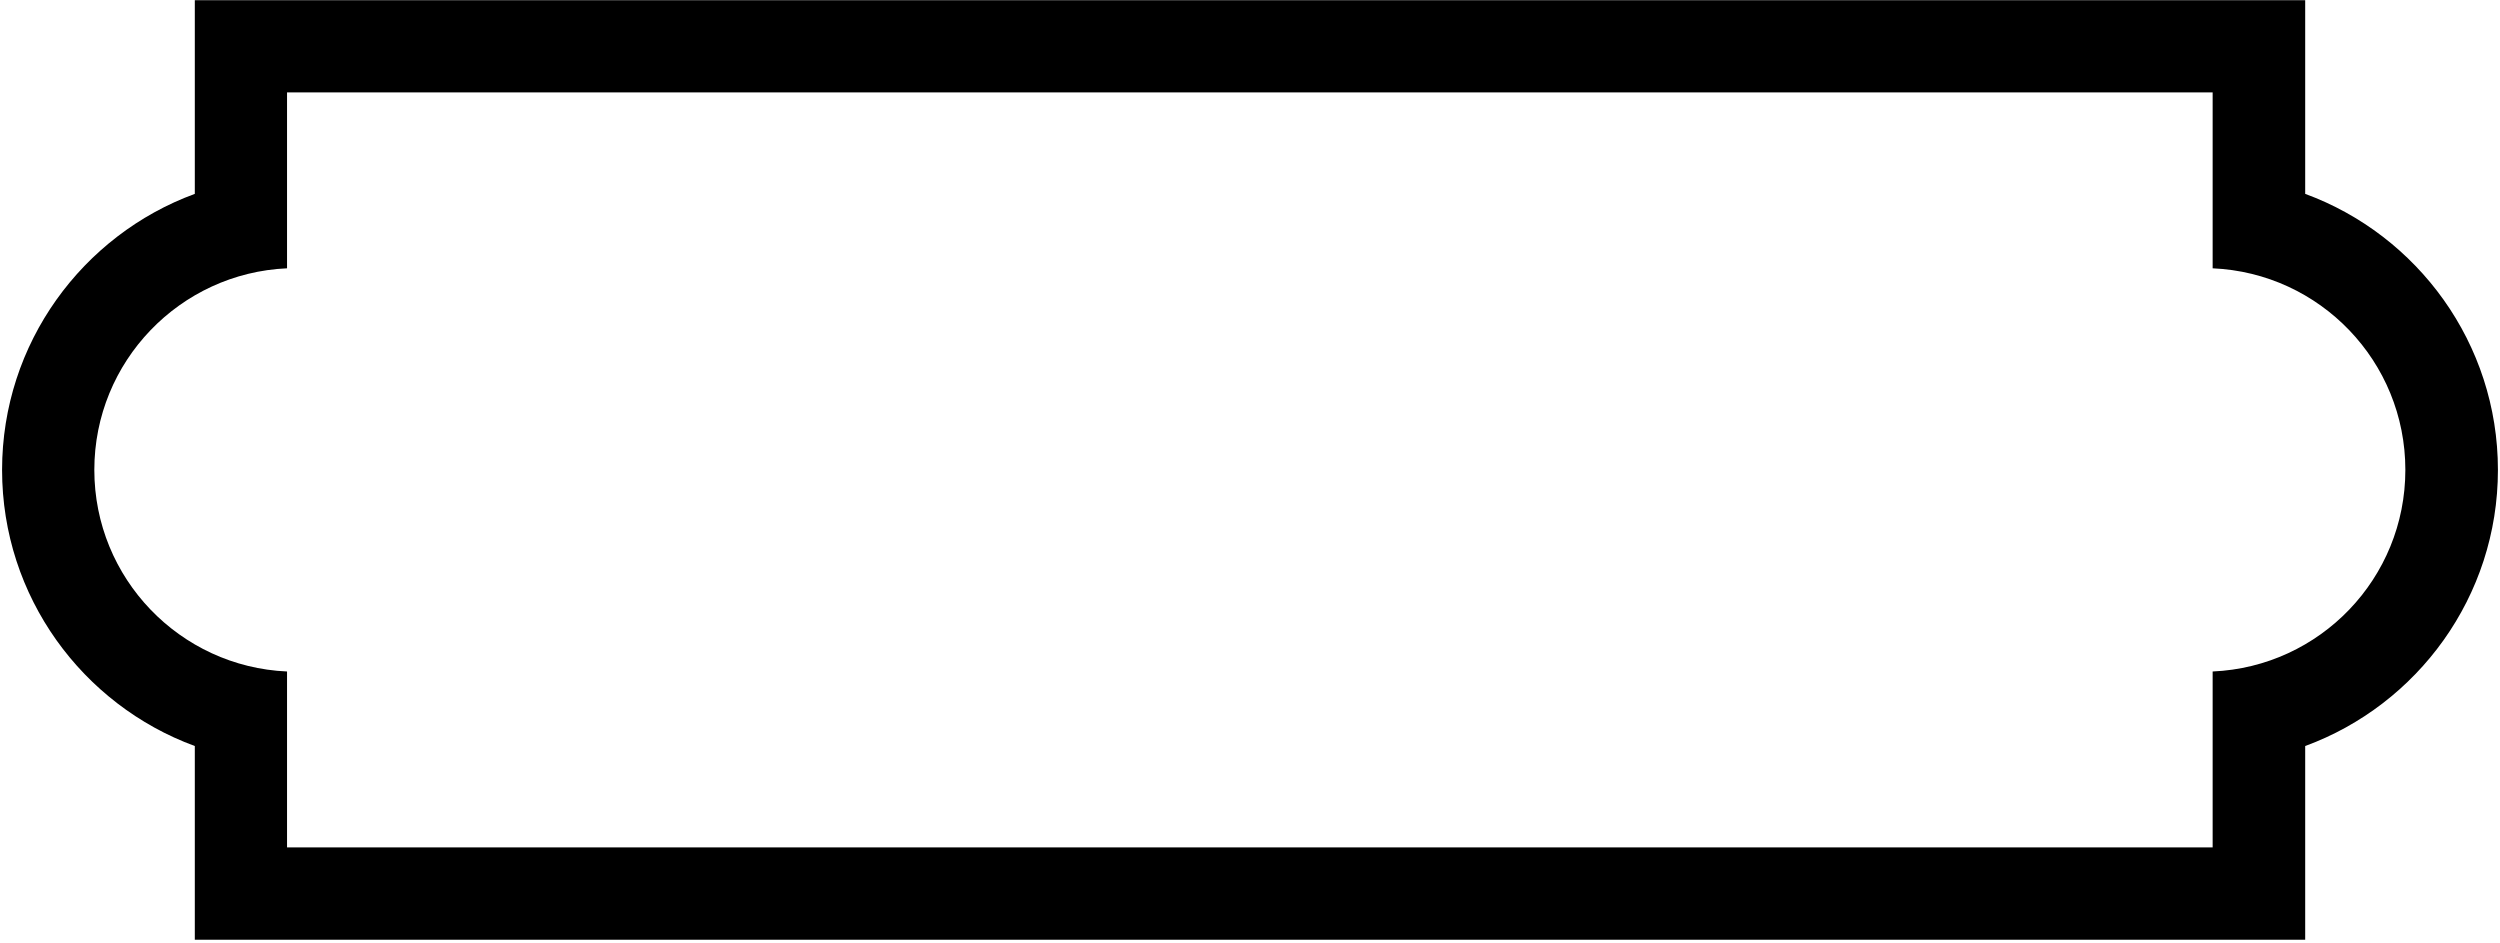 <?xml version="1.0" encoding="UTF-8"?>
<svg xmlns="http://www.w3.org/2000/svg" xmlns:xlink="http://www.w3.org/1999/xlink" width="522pt" height="197pt" viewBox="0 0 522 197" version="1.1">
<g id="surface1">
<path style=" stroke:none;fill-rule:nonzero;fill:rgb(0%,0%,0%);fill-opacity:1;" d="M 481.324 40.48 L 481.324 0.039 L 40.676 0.039 L 40.676 40.48 C 17.246 49.082 0.434 71.652 0.434 98.125 C 0.434 124.598 17.246 147.168 40.676 155.77 L 40.676 196.211 L 481.324 196.211 L 481.324 155.77 C 504.754 147.168 521.566 124.598 521.566 98.125 C 521.566 71.652 504.754 49.082 481.324 40.48 Z M 462 140.207 L 462 176.941 L 59.934 176.941 L 59.934 140.207 C 37.566 139.215 19.695 120.75 19.695 98.113 C 19.695 75.48 37.566 57.016 59.934 56.023 L 59.934 19.289 L 462 19.289 L 462 56.023 C 484.438 57.016 502.238 75.48 502.238 98.113 C 502.238 120.75 484.438 139.215 462 140.207 "/>
</g>
</svg>
